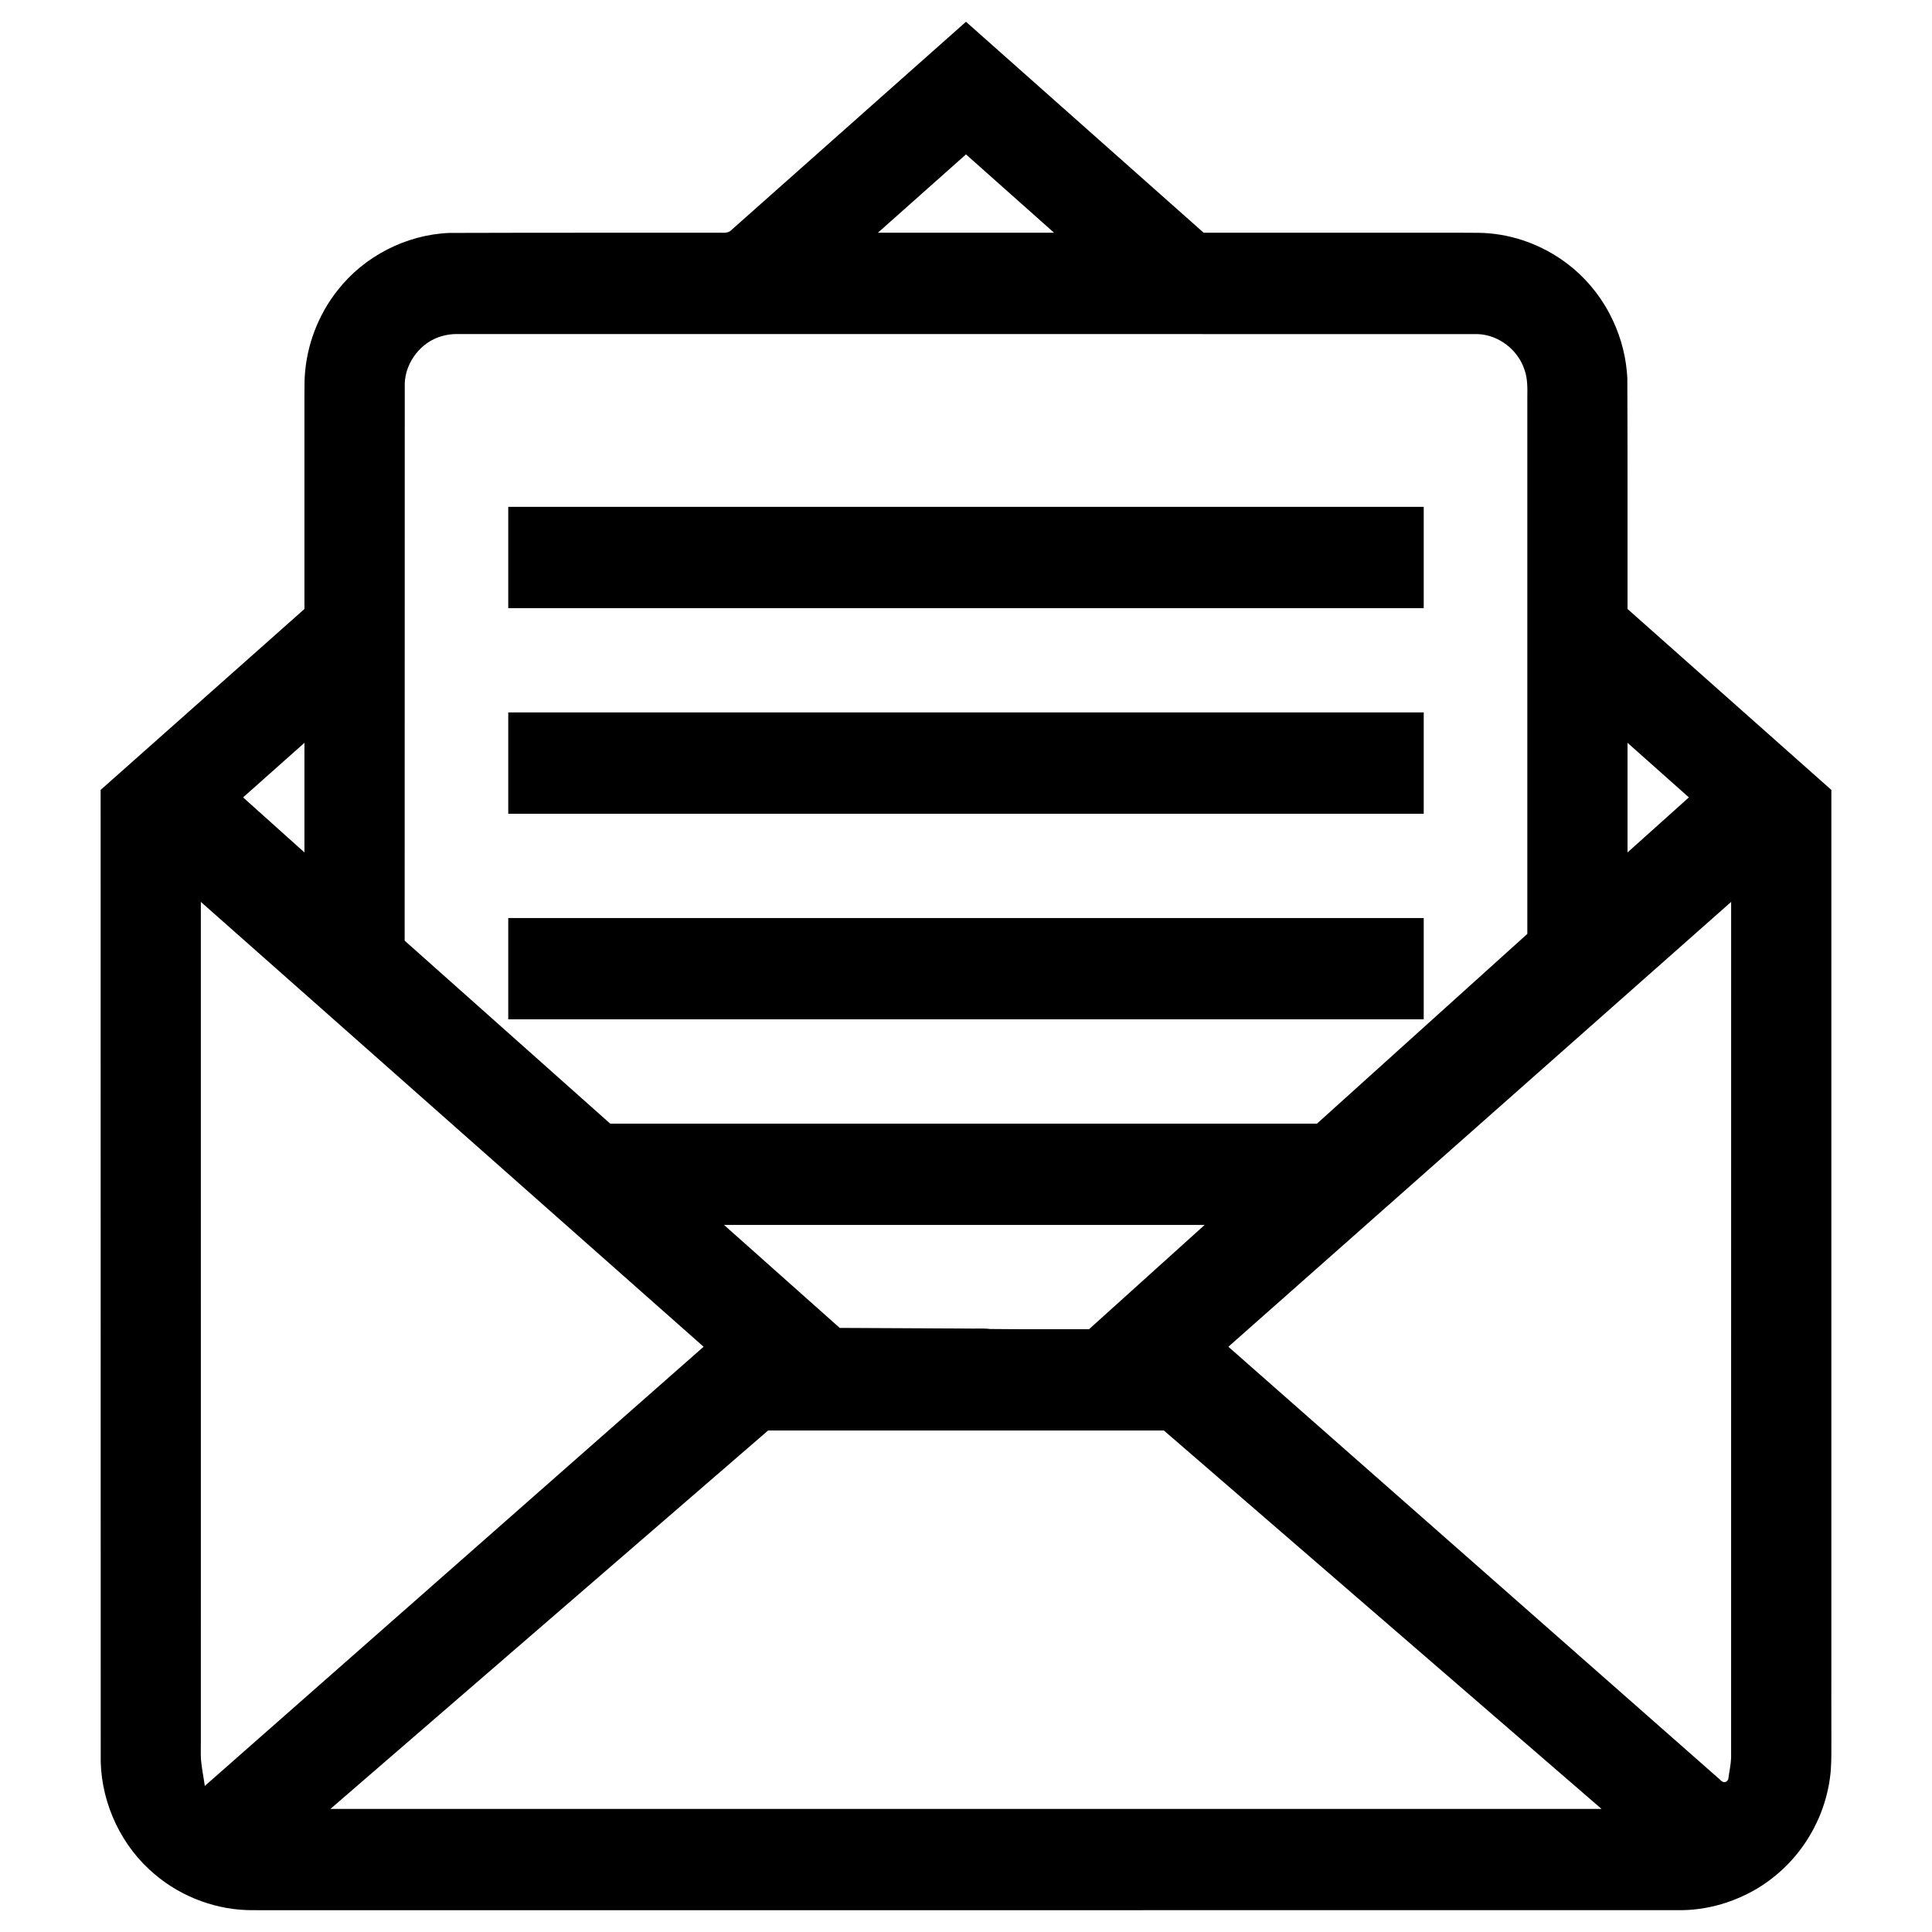 <?xml version="1.0" encoding="UTF-8" standalone="no"?>
<svg version="1.1" width="1024" height="1024" viewBox="0 0 1024 1024" xmlns="http://www.w3.org/2000/svg">
  <path d="m 387.971,121.634 c -1.331,1.626 -3.588,1.871 -5.549,1.72 -48.102,0.014 -96.204,-0.047 -144.305,0.105 -22.881,0.944 -45.098,12.348 -59.187,30.407 -10.261,12.96 -16.429,29.11 -17.403,45.613 -0.015,0.412 -0.067,1.259 -0.083,1.688 -0.128,4.913 -0.059,9.83 -0.088,14.745 0.01,35.623 -0.002,71.246 0.003,106.869 -36.008,31.967 -72.018,63.931 -108.026,95.897 0.004,171.731 0.012,343.462 0.051,515.193 0.61,22.727 11.238,45.056 28.728,59.631 14.472,12.26 33.404,19.158 52.383,18.931 10.349,0.065 20.698,-0.016 31.047,0.023 242.099,-0.012 484.198,-0.017 726.297,-0.034 7.91,-0.147 15.784,-1.556 23.291,-4.043 1.043,-0.352 2.324,-0.797 3.445,-1.232 2.549,-0.968 5.203,-2.152 7.537,-3.325 13.143,-6.56 24.366,-16.846 32.127,-29.309 2.353,-3.763 4.394,-7.719 6.12,-11.808 0.18,-0.462 0.515,-1.242 0.742,-1.834 2.621,-6.711 4.356,-13.77 5.104,-20.938 0.027,-0.35 0.116,-1.237 0.147,-1.585 0.416,-5.715 0.298,-11.453 0.316,-17.179 -0.06,-13.921 0.003,-27.842 -0.015,-41.763 0.018,-153.576 0.002,-307.153 0.008,-460.729 -36.009,-31.965 -72.019,-63.929 -108.026,-95.895 -0.015,-40.697 0.052,-81.395 -0.117,-122.092 -0.037,-0.671 -0.073,-1.343 -0.11,-2.014 -0.036,-0.353 -0.1,-1.202 -0.147,-1.745 -0.981,-10.753 -4.196,-21.278 -9.253,-30.811 -0.181,-0.339 -0.578,-1.058 -0.842,-1.543 -6.014,-10.809 -14.544,-20.208 -24.768,-27.176 -12.746,-8.732 -28.047,-13.782 -43.52,-13.997 -6.474,-0.096 -12.95,-0.028 -19.424,-0.053 -42.164,6.3e-4 -84.328,0.001 -126.492,0.002 C 595.968,86.083 553.98,48.811 511.991,11.539 470.651,48.237 429.311,84.936 387.971,121.634 Z M 513.327,83.016 c 15.118,13.442 30.237,26.892 45.354,40.338 -31.125,0 -62.25,0 -93.375,0 15.561,-13.842 31.123,-27.682 46.684,-41.523 0.445,0.395 0.891,0.79 1.336,1.185 z M 242.035,177.043 c 180.434,0.014 360.868,0.017 541.301,0.037 11.109,0.444 21.357,8.47 24.724,19.021 1.68,4.746 1.506,9.851 1.452,14.808 -6.5e-4,94.693 -10e-4,189.387 -0.002,284.08 -37.163,33.522 -74.32,67.035 -111.483,100.558 -124.871,0 -249.742,0 -374.612,0 -36.313,-32.325 -72.628,-64.648 -108.941,-96.974 0.005,-98.537 0.015,-197.074 0.057,-295.611 0.539,-11.181 8.617,-21.672 19.434,-24.739 2.614,-0.784 5.341,-1.177 8.069,-1.18 z m 27.348,145.287 c 161.741,0 323.482,0 485.222,0 0,-17.895 0,-35.79 0,-53.686 -161.741,0 -323.482,0 -485.222,0 0,17.895 0,35.79 0,53.686 z m 0,108.968 c 161.741,0 323.482,0 485.222,0 0,-17.896 0,-35.792 0,-53.688 -161.741,0 -323.482,0 -485.222,0 0,17.896 0,35.792 0,53.688 z m 596.593,-34.602 c 9.722,8.648 19.447,17.296 29.17,25.943 -10.838,9.72 -21.677,19.44 -32.515,29.161 0,-19.359 0,-38.719 0,-58.078 1.115,0.991 2.23,1.983 3.345,2.974 z m -704.62,1.503 c 0,17.867 0,35.734 0,53.601 -10.838,-9.721 -21.678,-19.44 -32.517,-29.161 10.839,-9.639 21.679,-19.275 32.517,-28.915 0,1.492 0,2.983 0,4.475 z m -51.567,82.777 c 87.712,77.609 175.425,155.216 263.135,232.827 -88.123,77.598 -176.25,155.192 -264.375,232.788 -0.656,-4.713 -1.639,-9.385 -2.038,-14.131 -0.205,-3.083 -0.01,-6.176 -0.063,-9.264 0.029,-41.11 8.7e-4,-82.22 0.009,-123.33 -0.003,-107.282 -0.006,-214.564 -0.009,-321.846 1.114,0.985 2.227,1.97 3.341,2.954 z m 807.748,1.507 c -2.4e-4,149.747 0.009,299.494 -0.016,449.241 -0.13,3.697 -1.001,7.312 -1.451,10.971 -0.199,1.31 -1.676,2.262 -2.925,1.725 -0.967,-0.385 -1.535,-1.345 -2.373,-1.935 C 824.202,866.258 737.629,790.034 651.061,713.805 739.885,635.21 828.711,556.616 917.537,478.024 c 0,1.486 0,2.973 0,4.459 z m -648.155,57.784 c 161.741,0 323.482,0 485.222,0 0,-17.896 0,-35.792 0,-53.688 -161.741,0 -323.482,0 -485.222,0 0,17.896 0,35.792 0,53.688 z m 119.632,108.966 c 83.16,0 166.32,0 249.48,0 -20.429,18.427 -40.858,36.852 -61.285,55.28 -17.472,-0.02 -34.947,0.078 -52.416,-0.114 -3.907,-0.484 -7.851,-0.116 -11.774,-0.247 -22.653,-0.148 -45.306,-0.221 -67.959,-0.337 -20.442,-18.194 -40.883,-36.388 -61.324,-54.582 1.76,0 3.519,0 5.279,0 z m 18.84,108.968 c 69.676,0 139.352,0 209.028,0 77.329,66.855 154.655,133.713 231.982,200.571 -224.58,0 -449.161,0 -673.741,0 77.327,-66.858 154.654,-133.716 231.984,-200.571 0.249,0 0.498,0 0.747,0 z" />
</svg>
